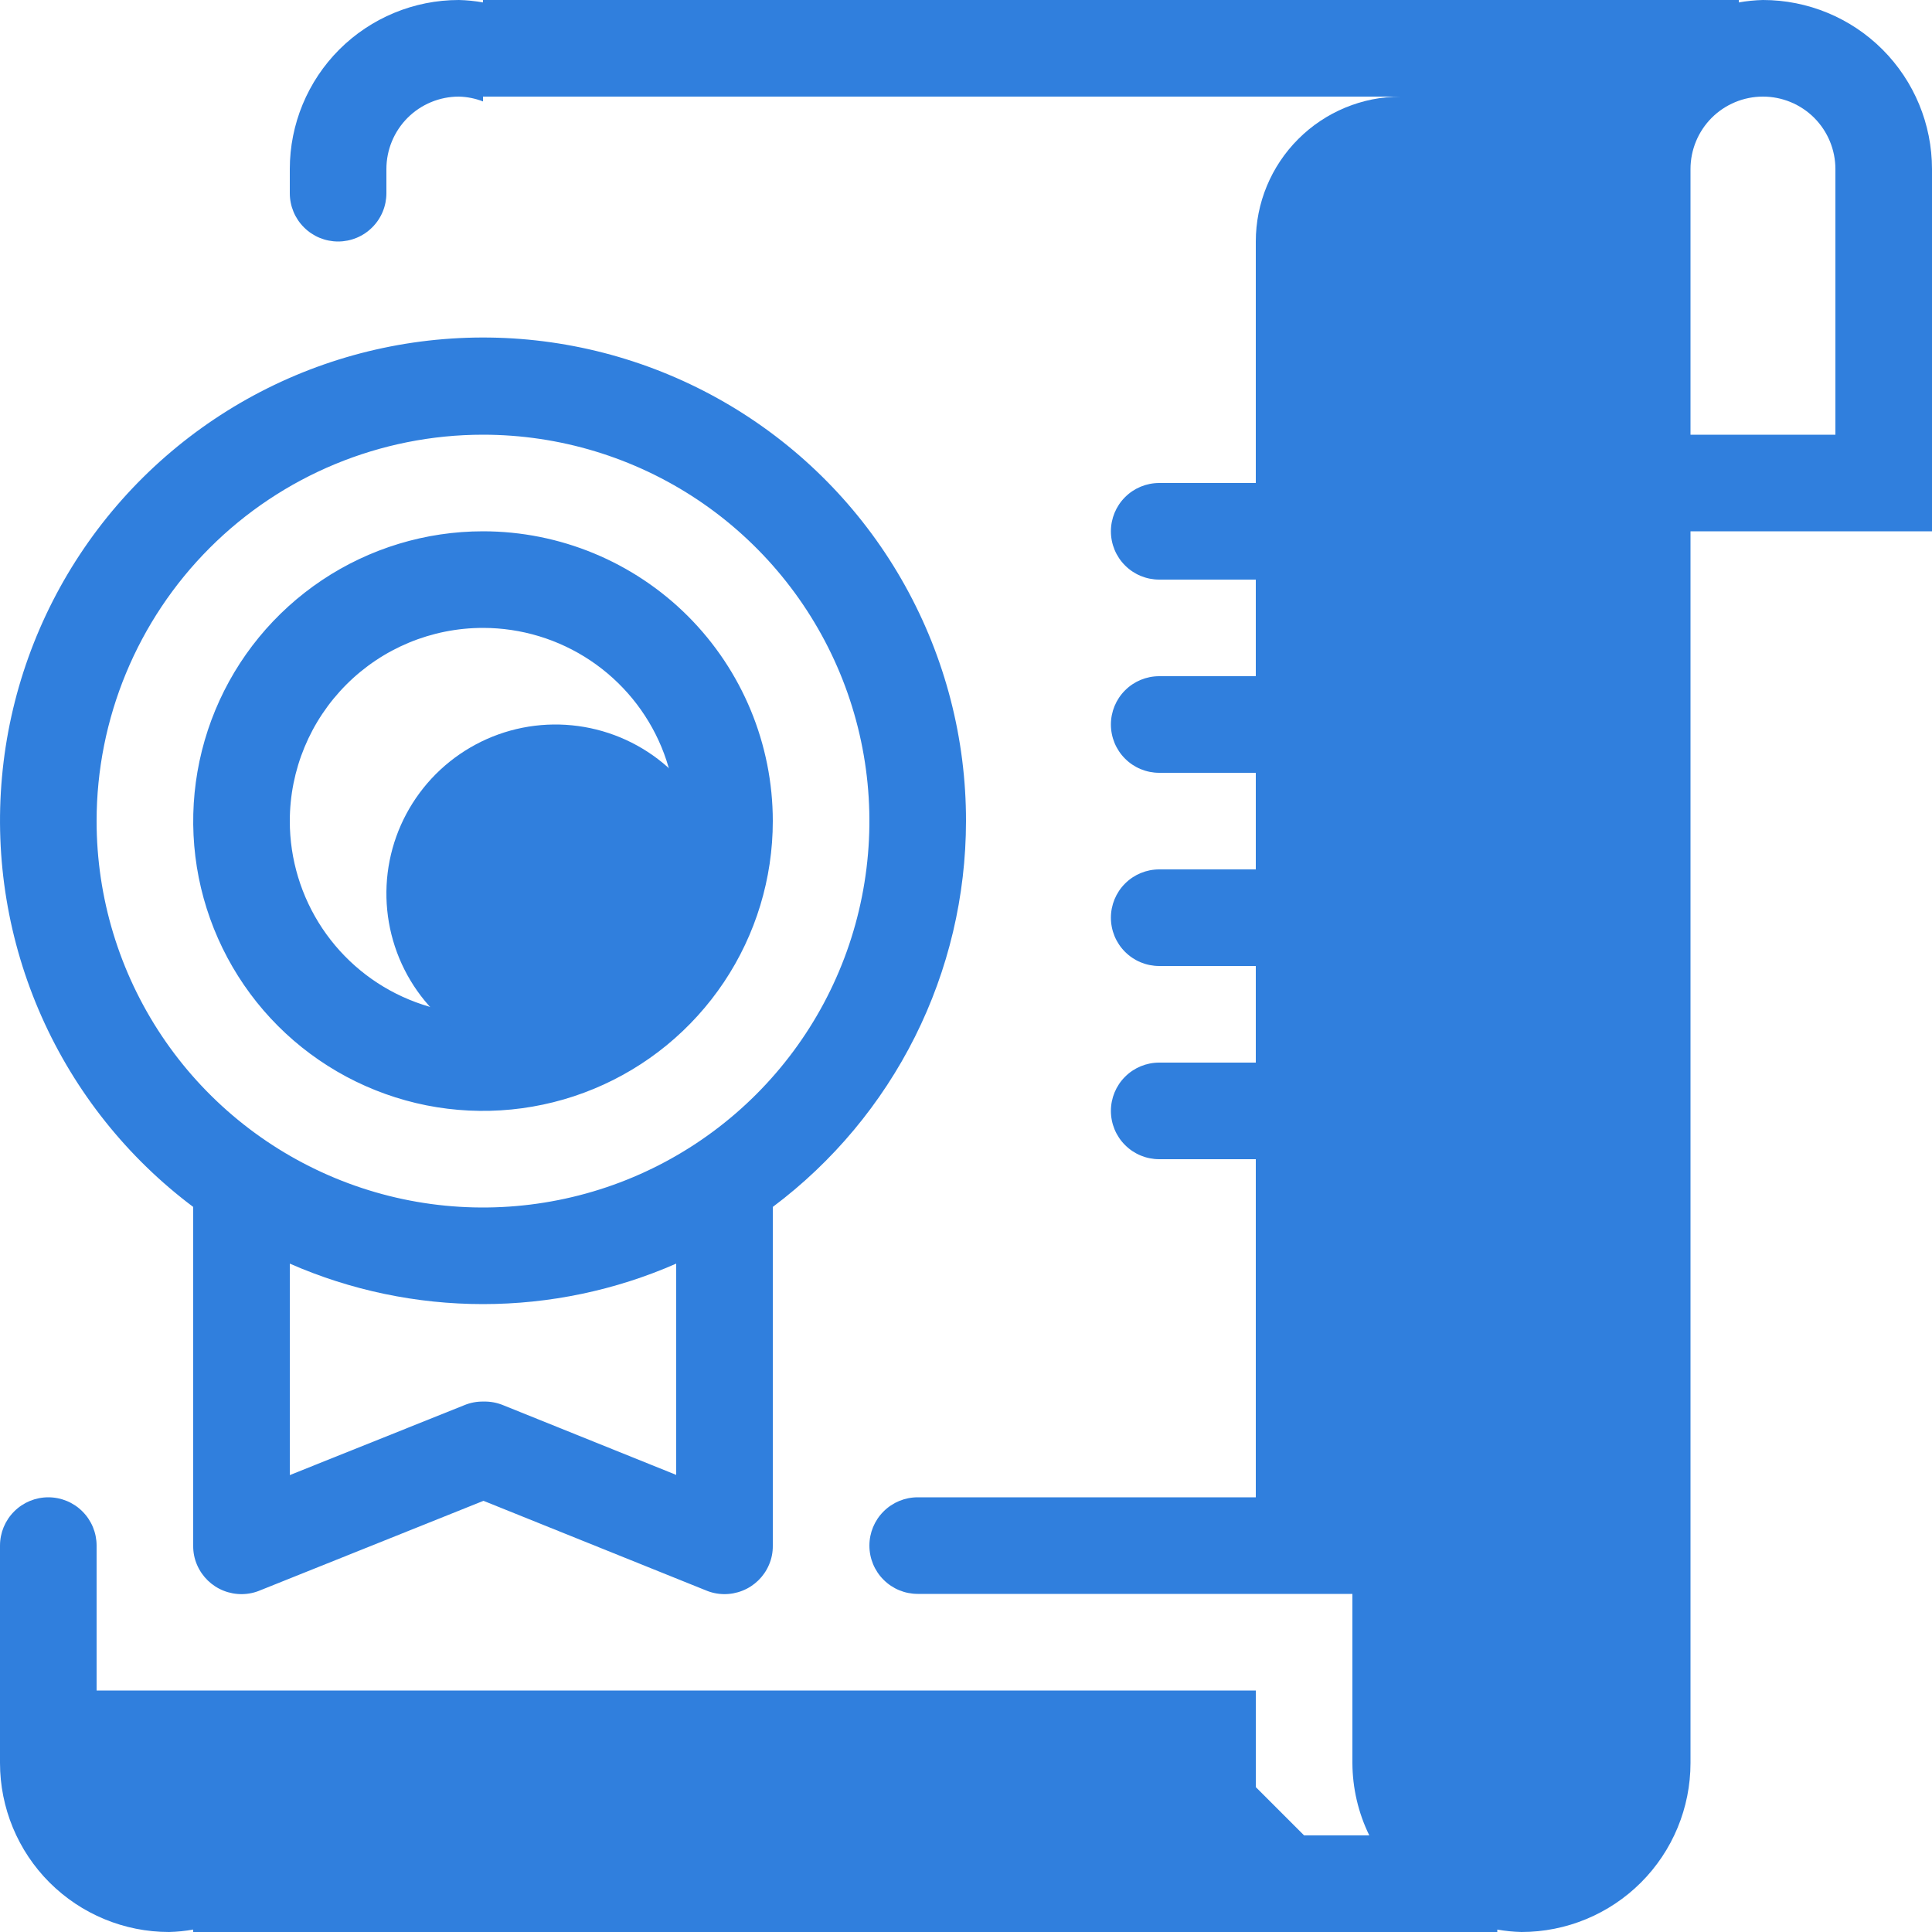 <svg width="40" height="40" viewBox="0 0 40 40" fill="none" xmlns="http://www.w3.org/2000/svg">
<g clip-path="url(#clip0)">
<path fill-rule="evenodd" clip-rule="evenodd" d="M24 10H28C28.265 10 28.52 10.105 28.707 10.293C28.895 10.48 29 10.735 29 11C29 11.265 28.895 11.52 28.707 11.707C28.52 11.895 28.265 12 28 12H24C23.735 12 23.48 11.895 23.293 11.707C23.105 11.52 23 11.265 23 11C23 10.735 23.105 10.48 23.293 10.293C23.48 10.105 23.735 10 24 10ZM24 14H28C28.265 14 28.52 14.105 28.707 14.293C28.895 14.48 29 14.735 29 15C29 15.265 28.895 15.52 28.707 15.707C28.52 15.895 28.265 16 28 16H24C23.735 16 23.48 15.895 23.293 15.707C23.105 15.52 23 15.265 23 15C23 14.735 23.105 14.48 23.293 14.293C23.48 14.105 23.735 14 24 14ZM24 22H28C28.265 22 28.52 22.105 28.707 22.293C28.895 22.48 29 22.735 29 23C29 23.265 28.895 23.52 28.707 23.707C28.52 23.895 28.265 24 28 24H24C23.735 24 23.48 23.895 23.293 23.707C23.105 23.52 23 23.265 23 23C23 22.735 23.105 22.48 23.293 22.293C23.48 22.105 23.735 22 24 22ZM24 18H28C28.265 18 28.52 18.105 28.707 18.293C28.895 18.48 29 18.735 29 19C29 19.265 28.895 19.52 28.707 19.707C28.52 19.895 28.265 20 28 20H24C23.735 20 23.48 19.895 23.293 19.707C23.105 19.52 23 19.265 23 19C23 18.735 23.105 18.48 23.293 18.293C23.48 18.105 23.735 18 24 18ZM39 11H35V36.5C35 37.428 34.631 38.319 33.975 38.975C33.319 39.631 32.428 40 31.5 40C31.332 39.996 31.165 39.979 31 39.95V40H4V39.95C3.835 39.979 3.668 39.996 3.5 40C2.572 40 1.682 39.631 1.025 38.975C0.369 38.319 2.69644e-05 37.428 2.69644e-05 36.5V32C2.69644e-05 31.735 0.105 31.48 0.293 31.293C0.48 31.105 0.735 31 1 31C1.265 31 1.52 31.105 1.707 31.293C1.895 31.48 2 31.735 2 32V36.5C2 36.898 2.158 37.279 2.439 37.561C2.721 37.842 3.102 38 3.5 38C3.671 37.996 3.84 37.962 4 37.9V38H28.35C28.121 37.533 28.002 37.02 28 36.5V33H19C18.735 33 18.48 32.895 18.293 32.707C18.105 32.52 18 32.265 18 32C18 31.735 18.105 31.48 18.293 31.293C18.48 31.105 18.735 31 19 31H30V36.5C30 36.898 30.158 37.279 30.439 37.561C30.721 37.842 31.102 38 31.5 38C31.898 38 32.279 37.842 32.561 37.561C32.842 37.279 33 36.898 33 36.5V3.5C33.002 2.98 33.121 2.467 33.35 2H10V2.1C9.84 2.038 9.671 2.004 9.5 2C9.102 2 8.721 2.158 8.439 2.439C8.158 2.721 8 3.102 8 3.5V4C8 4.265 7.895 4.52 7.707 4.707C7.52 4.895 7.265 5 7 5C6.735 5 6.48 4.895 6.293 4.707C6.105 4.52 6 4.265 6 4V3.5C6 2.572 6.369 1.681 7.025 1.025C7.682 0.369 8.572 0 9.5 0C9.668 0.004 9.835 0.021 10 0.05V0H36V0.05C36.165 0.021 36.332 0.004 36.5 0C37.428 0 38.319 0.369 38.975 1.025C39.631 1.681 40 2.572 40 3.5V11H39ZM38 3.5C38 3.102 37.842 2.721 37.561 2.439C37.279 2.158 36.898 2 36.5 2C36.102 2 35.721 2.158 35.439 2.439C35.158 2.721 35 3.102 35 3.5V8V9H38V3.5ZM20 17C19.999 18.551 19.637 20.08 18.943 21.466C18.248 22.852 17.241 24.058 16 24.988V32C16.002 32.138 15.975 32.274 15.92 32.4C15.816 32.643 15.619 32.835 15.373 32.933C15.128 33.031 14.853 33.029 14.61 32.925L10.01 31.073L5.39 32.925C5.147 33.029 4.872 33.031 4.627 32.933C4.381 32.835 4.185 32.643 4.08 32.4C4.025 32.274 3.998 32.138 4 32V24.988C2.636 23.965 1.556 22.61 0.863 21.052C0.17 19.494 -0.113 17.785 0.041 16.087C0.194 14.389 0.78 12.758 1.741 11.35C2.702 9.942 4.008 8.803 5.533 8.041C7.059 7.279 8.754 6.921 10.457 6.998C12.16 7.076 13.815 7.589 15.265 8.486C16.715 9.384 17.911 10.637 18.739 12.127C19.568 13.618 20.002 15.295 20 17ZM6 30.54L9.61 29.094C9.737 29.041 9.873 29.015 10.01 29.018C10.15 29.014 10.29 29.04 10.42 29.094L14 30.536V26.162C12.739 26.715 11.377 27 10 27C8.623 27 7.261 26.715 6 26.162V30.54ZM2 17C2 18.582 2.469 20.129 3.348 21.445C4.227 22.76 5.477 23.785 6.939 24.391C8.4 24.997 10.009 25.155 11.561 24.846C13.113 24.538 14.538 23.776 15.657 22.657C16.776 21.538 17.538 20.113 17.846 18.561C18.155 17.009 17.997 15.4 17.391 13.938C16.785 12.477 15.76 11.227 14.445 10.348C13.129 9.469 11.582 9 10 9C7.878 9 5.843 9.843 4.343 11.343C2.843 12.843 2 14.878 2 17ZM16 17C16 18.187 15.648 19.347 14.989 20.333C14.329 21.32 13.393 22.089 12.296 22.543C11.2 22.997 9.993 23.116 8.829 22.885C7.666 22.653 6.596 22.082 5.757 21.243C4.918 20.404 4.347 19.334 4.115 18.171C3.884 17.007 4.003 15.8 4.457 14.704C4.911 13.607 5.68 12.671 6.667 12.011C7.653 11.352 8.813 11 10 11C11.591 11 13.117 11.632 14.243 12.757C15.368 13.883 16 15.409 16 17ZM6 17C6 17.791 6.235 18.564 6.674 19.222C7.114 19.88 7.738 20.393 8.469 20.695C9.2 20.998 10.005 21.078 10.78 20.923C11.556 20.769 12.269 20.388 12.828 19.828C13.388 19.269 13.769 18.556 13.923 17.78C14.078 17.004 13.998 16.2 13.696 15.469C13.393 14.738 12.88 14.114 12.222 13.674C11.565 13.235 10.791 13 10 13C8.939 13 7.922 13.421 7.172 14.172C6.422 14.922 6 15.939 6 17Z" fill="#307FDD"/>
<path d="M31 39H29V32H26V5C26 4.204 26.316 3.441 26.879 2.879C27.441 2.316 28.204 2 29 2H34V36C34 36.796 33.684 37.559 33.121 38.121C32.559 38.684 31.796 39 31 39ZM11.5 22C10.808 22 10.131 21.795 9.556 21.41C8.98 21.026 8.531 20.479 8.266 19.839C8.002 19.2 7.932 18.496 8.067 17.817C8.202 17.138 8.536 16.515 9.025 16.025C9.515 15.536 10.138 15.202 10.817 15.067C11.496 14.932 12.2 15.002 12.839 15.266C13.479 15.531 14.026 15.98 14.41 16.555C14.795 17.131 15 17.808 15 18.5C15 19.428 14.631 20.319 13.975 20.975C13.319 21.631 12.428 22 11.5 22ZM26 37L27 38L2 39L1 38V35H26V37Z" fill="#307FDD"/>
</g>
<defs>
<clipPath id="clip0">
<rect width="40" height="40" fill="white"/>
</clipPath>
</defs>
</svg>
